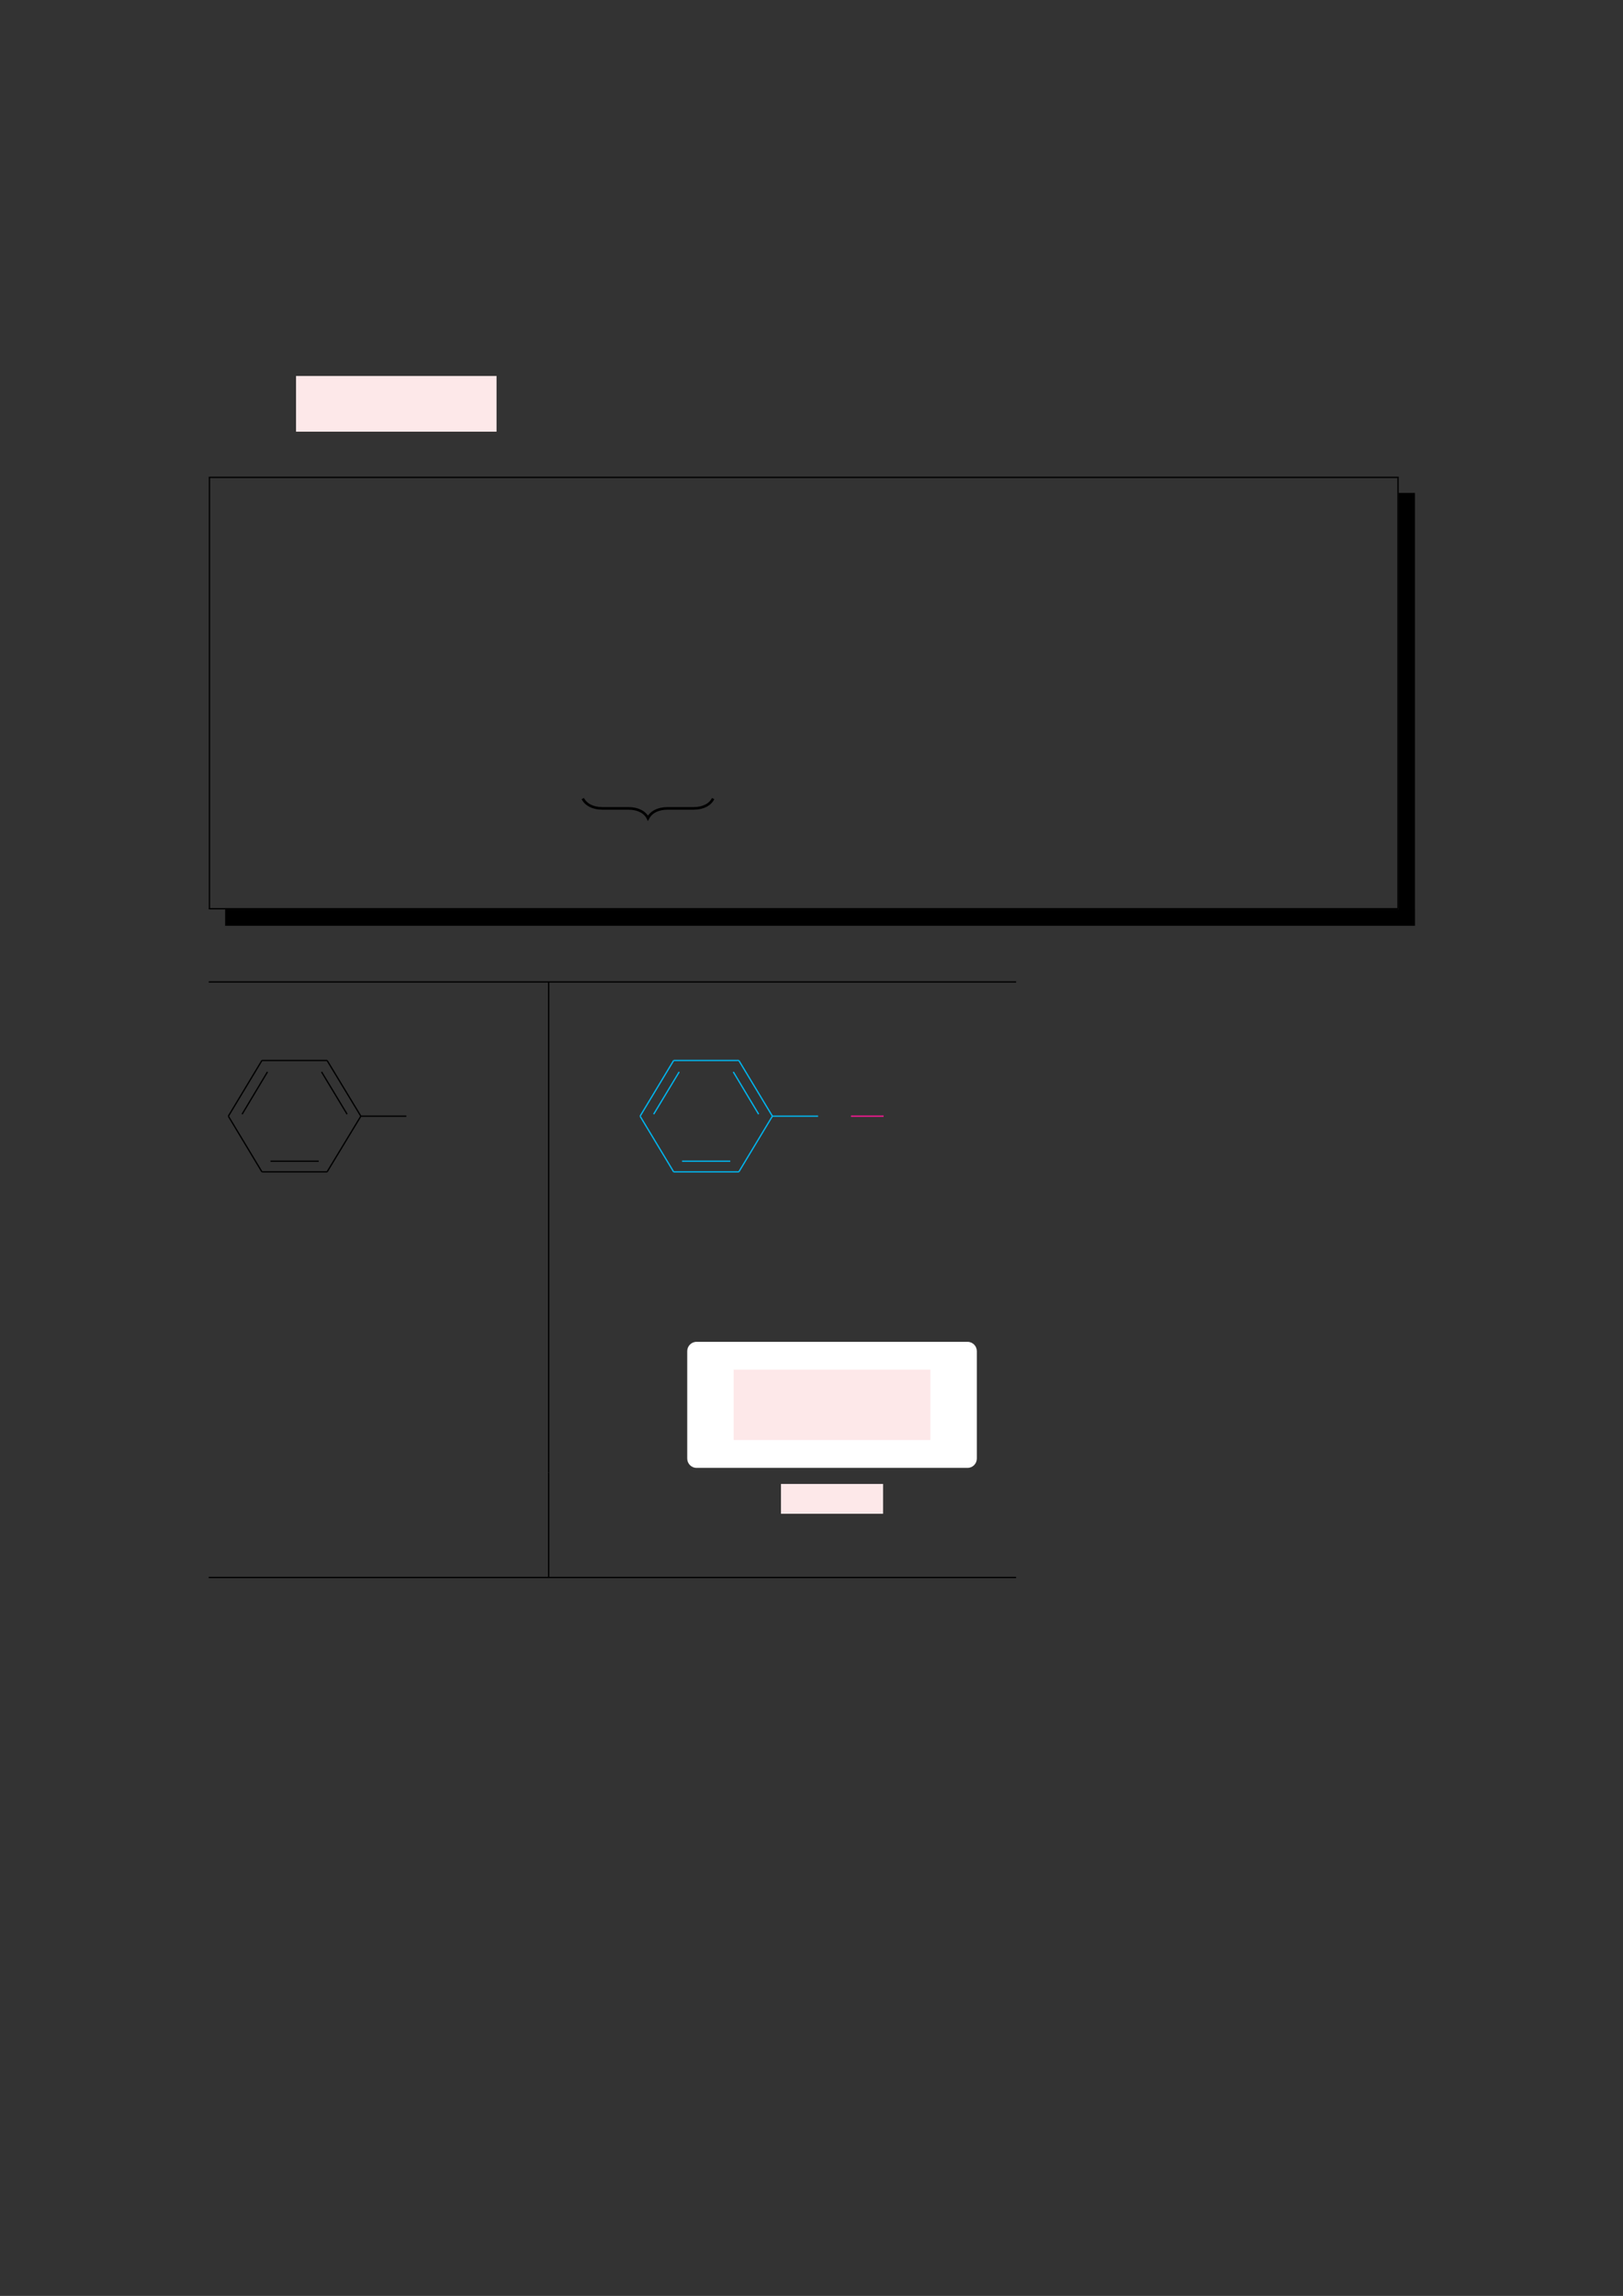 <?xml version="1.0" encoding="UTF-8" standalone="no"?>
<!DOCTYPE svg PUBLIC "-//W3C//DTD SVG 1.1//EN"
"http://www.w3.org/Graphics/SVG/1.1/DTD/svg11.dtd">
<svg viewBox="0 0 909 1286" version="1.1" xmlns="http://www.w3.org/2000/svg" xmlns:xlink="http://www.w3.org/1999/xlink">
<rect x="0" y="0" width="909" height="1286" fill="#333333" stroke="none"/>
<defs>
<style type="text/css"><![CDATA[
.g0_6{
fill: #FDE8E9;
}
.g1_6{
fill: none;
stroke: #000000;
stroke-width: 0.73;
stroke-linecap: butt;
stroke-linejoin: miter;
}
.g2_6{
fill: none;
stroke: #000000;
stroke-width: 1.461;
stroke-linecap: butt;
stroke-linejoin: miter;
}
.g3_6{
fill: none;
stroke: #000000;
stroke-width: 9.132;
stroke-linecap: butt;
stroke-linejoin: miter;
}
.g4_6{
fill: none;
stroke: #02B5EE;
stroke-width: 0.73;
stroke-linecap: butt;
stroke-linejoin: miter;
}
.g5_6{
fill: none;
stroke: #F81693;
stroke-width: 0.73;
stroke-linecap: butt;
stroke-linejoin: miter;
}
.g6_6{
fill: #FFFFFF;
}
]]></style>
</defs>
<path d="M165.8,241.8H278.1V210.6H165.8v31.2Z" class="g0_6"/>
<path d="M116.9,267.4H783.4M117.3,508.7v-241" class="g1_6"/>
<path d="M399.4,447.3c-1.6,3.3,-5.5,5.5,-10.9,5.5H373.9c-5.5,0,-9.3,2.2,-11,5.5c-1.6,-3.3,-5.5,-5.5,-10.9,-5.5H337.4c-5.5,0,-9.3,-2.2,-11,-5.5" class="g2_6"/>
<path d="M783,508.7v-241M116.9,509H783.4" class="g1_6"/>
<path d="M126.1,514H792.5m-4.6,4.5V276.1" class="g3_6"/>
<path d="M116.9,550H569.1M307.3,579.5V550.3M127.9,625.2L146.7,594m0,0h36.5m18.9,31.2L183.2,594m18.9,31.2l-18.9,31.2m-36.5,0h36.5M127.9,625.2l18.8,31.2M135.6,624.1l14.2,-23.7m44.6,23.7L180.1,600.4m-28.6,50h27m23.6,-25.2h25.5m79.7,36.2V579.5" class="g1_6"/>
<path d="M358.5,625.2L377.3,594m0,0h36.5m18.8,31.2L413.8,594m18.8,31.2l-18.8,31.2m-36.5,0h36.5M358.5,625.2l18.8,31.2M366.1,624.1l14.3,-23.7m44.5,23.7L410.7,600.4m-28.7,50h27" class="g4_6"/>
<path d="M476.6,625.2h18.3" class="g5_6"/>
<path d="M432.6,625.2h25.6" class="g4_6"/>
<path d="M307.3,690.6V661.4m0,58.4V690.6m0,58.4V719.8m0,105V749" class="g1_6"/>
<path d="M384.9,817V756.8c0,-2.8,2.3,-5.2,5.2,-5.2H541.9c2.9,0,5.2,2.4,5.2,5.2V817c0,2.8,-2.3,5.2,-5.2,5.2H390.1c-2.9,0,-5.2,-2.4,-5.2,-5.2Z" class="g6_6"/>
<path d="M437.4,847.9h57.2V831.2H437.4v16.7Z" class="g0_6"/>
<path d="M410.9,806.6H521.1V767.2H410.9v39.4Z" class="g0_6"/>
<path d="M307.3,854V824.8m0,58.4V854M116.9,883.6H569.1" class="g1_6"/>
</svg>